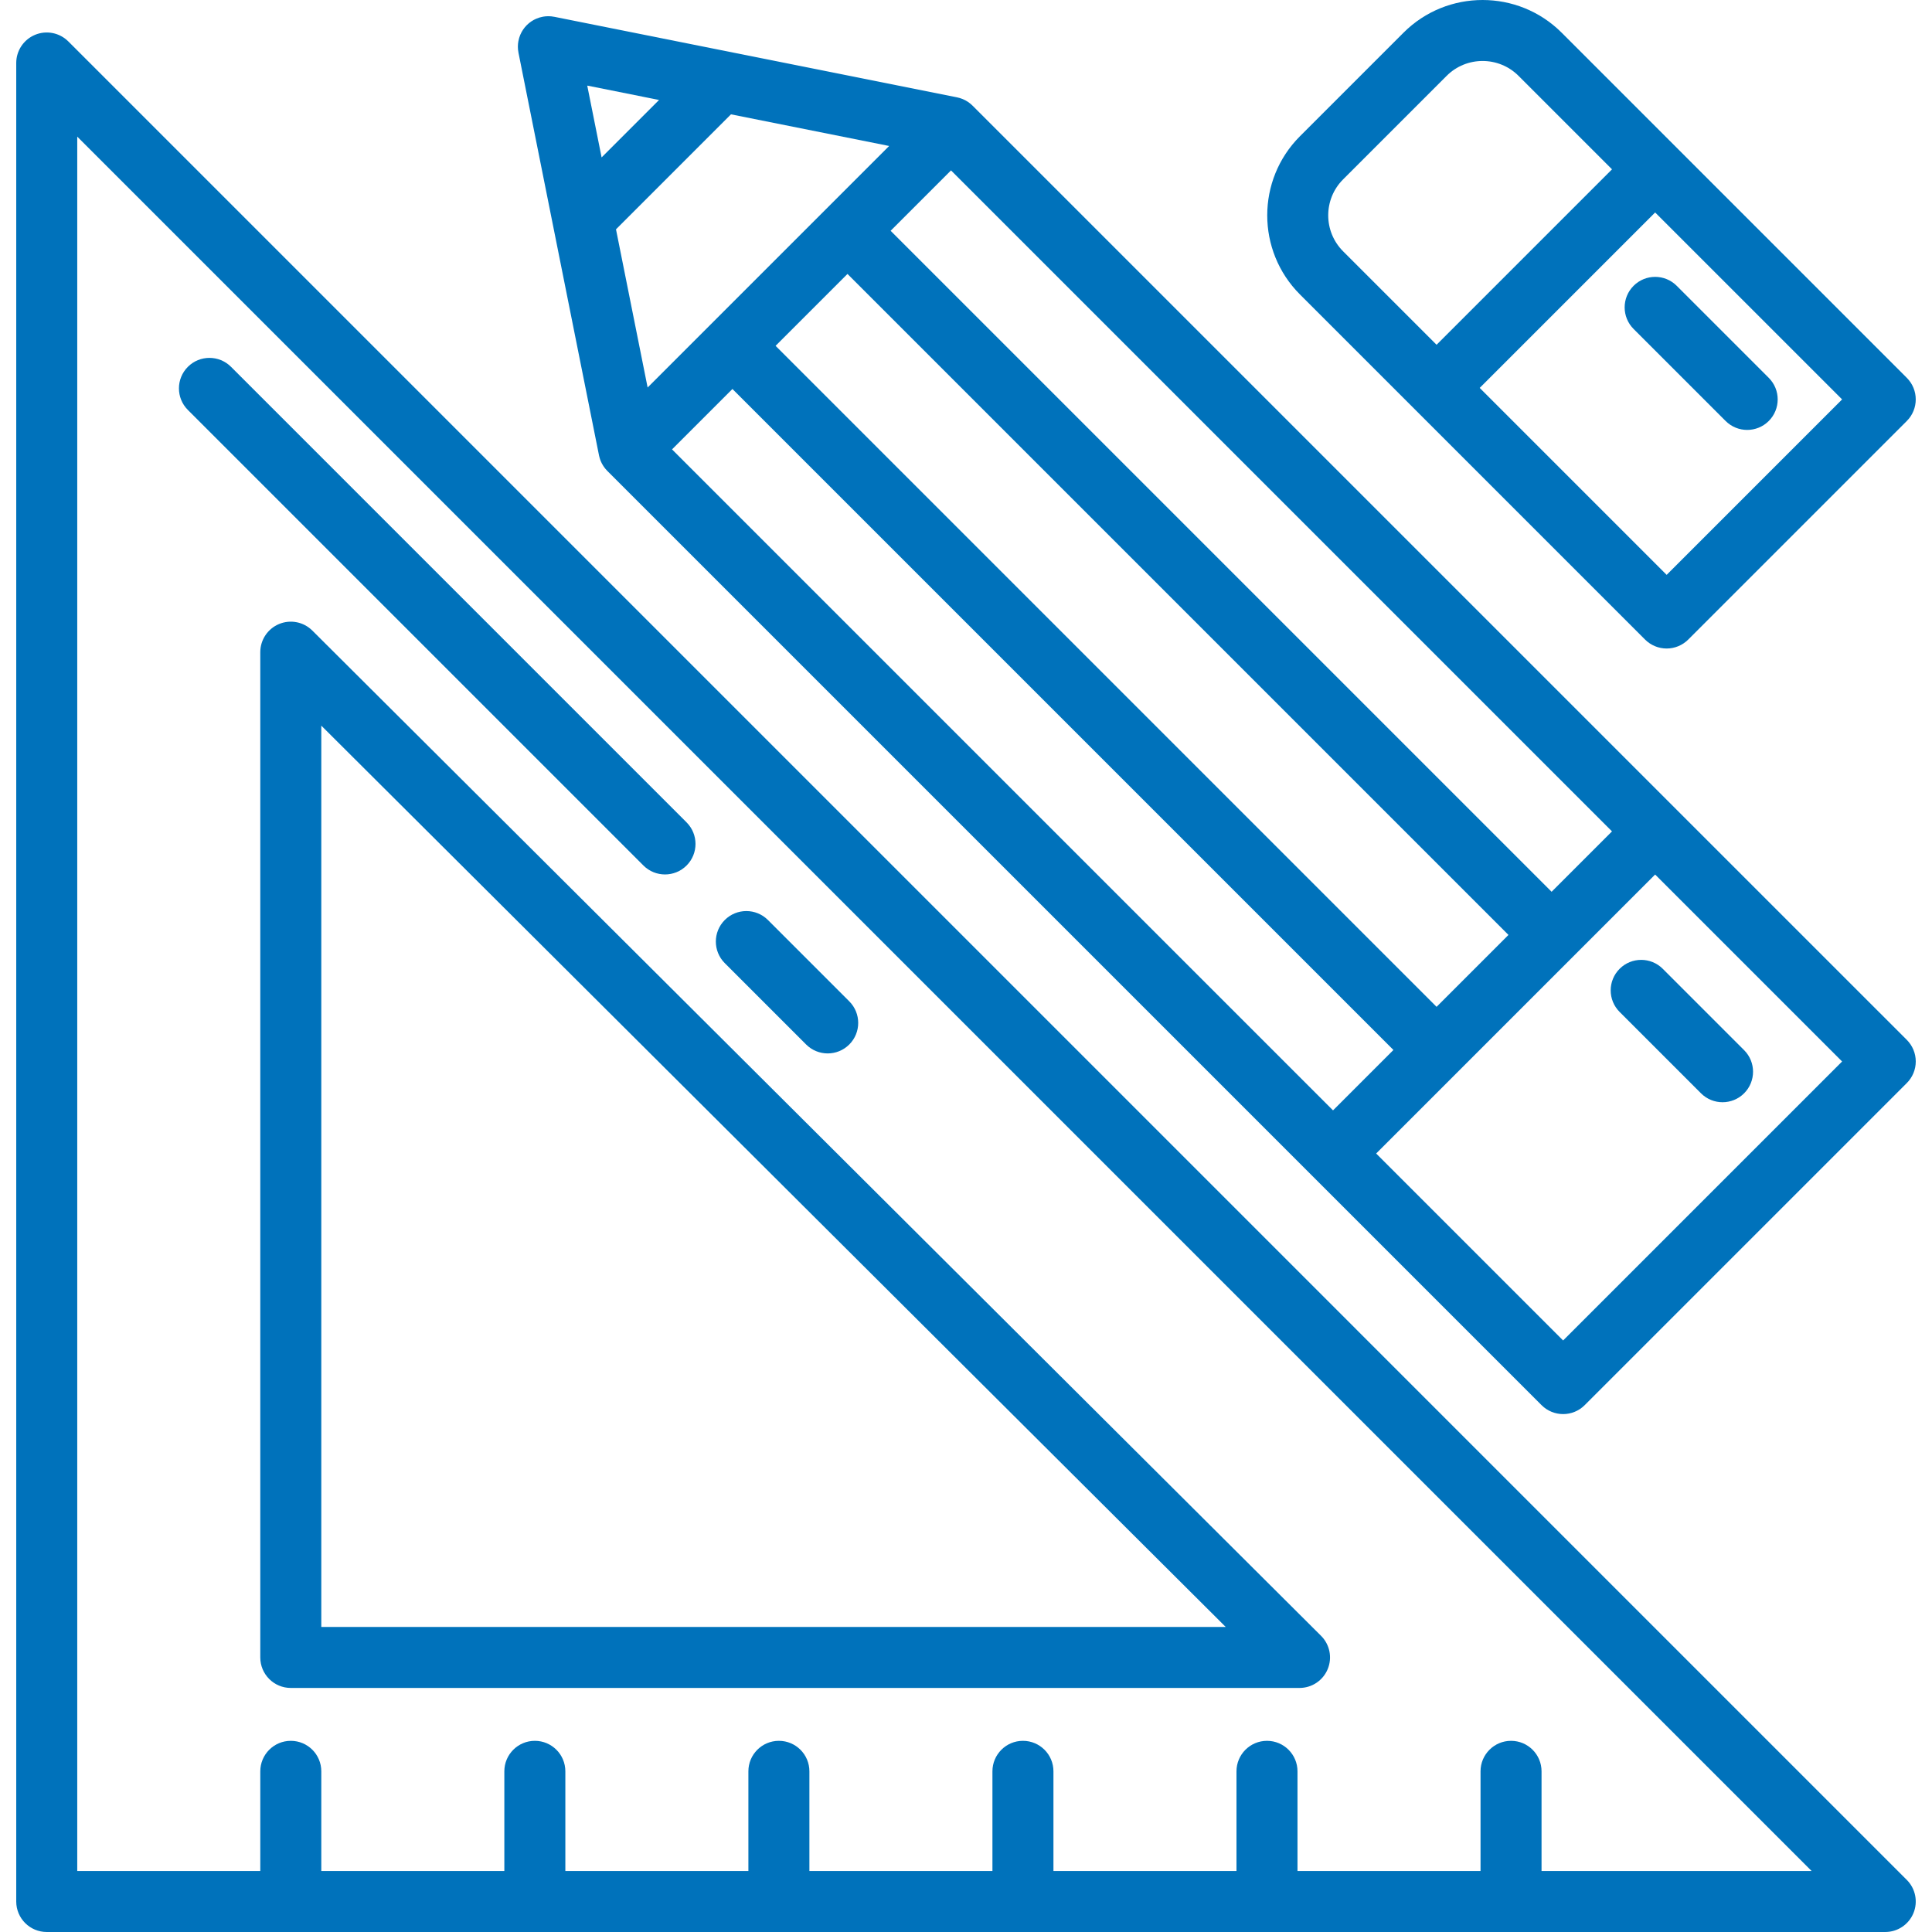 <?xml version="1.0"?>
<svg xmlns="http://www.w3.org/2000/svg" xmlns:xlink="http://www.w3.org/1999/xlink" version="1.1" id="Layer_1" x="0px" y="0px" viewBox="0 0 512.002 512.002" style="enable-background:new 0 0 512.002 512.002;" xml:space="preserve" width="512px" height="512px" class=""><g><g>
	<g>
		<path d="M505.327,498.2L18.104,10.977c-2.311-2.311-5.791-3.003-8.81-1.752c-3.021,1.25-4.991,4.2-4.991,7.469v487.223    c0,4.466,3.62,8.085,8.084,8.085h64.676h64.676h64.676h64.676h64.676h64.676h99.169c3.27,0,6.217-1.969,7.469-4.991    C508.331,503.989,507.639,500.513,505.327,498.2z M408.526,495.833v-0.001v-26.409c0-4.466-3.62-8.084-8.084-8.084    c-4.465,0-8.084,3.619-8.084,8.084v26.409H343.85v-26.409c0-4.466-3.62-8.084-8.084-8.084c-4.465,0-8.084,3.619-8.084,8.084    v26.409h-48.507v-26.409c0-4.466-3.62-8.084-8.084-8.084c-4.465,0-8.084,3.619-8.084,8.084v26.409h-48.507v-26.409    c0-4.466-3.62-8.084-8.084-8.084s-8.084,3.619-8.084,8.084v26.409h-48.507v-26.409c0-4.466-3.62-8.084-8.084-8.084    s-8.084,3.619-8.084,8.084v26.409H85.148v-26.409c0-4.466-3.62-8.084-8.084-8.084s-8.084,3.619-8.084,8.084v26.409H20.472V36.211    l459.621,459.621H408.526z" data-original="#000000" class="active-path" data-old_color="#0072bb" fill="#0072bb"/>
	</g>
</g><g>
	<g>
		<path d="M350.096,433.514L82.77,167.107c-2.313-2.306-5.79-2.993-8.807-1.74c-3.017,1.253-4.984,4.2-4.984,7.467v266.407    c0,4.466,3.62,8.084,8.084,8.084h267.326c3.273,0,6.222-1.973,7.472-4.997C353.111,439.304,352.414,435.824,350.096,433.514z     M85.148,431.156V192.304l239.676,238.852H85.148z" data-original="#000000" class="active-path" data-old_color="#0072bb" fill="#0072bb"/>
	</g>
</g><g>
	<g>
		<path d="M181.949,217.939L61.221,97.211c-3.157-3.156-8.276-3.156-11.432,0c-3.157,3.158-3.157,8.276,0,11.434l120.728,120.728    c1.578,1.578,3.648,2.367,5.716,2.367c2.068,0,4.138-0.789,5.716-2.367C185.106,226.214,185.106,221.096,181.949,217.939z" data-original="#000000" class="active-path" data-old_color="#0072bb" fill="#0072bb"/>
	</g>
</g><g>
	<g>
		<path d="M225.066,265.368l-21.559-21.559c-3.157-3.156-8.276-3.156-11.432,0c-3.157,3.158-3.157,8.276,0,11.434l21.559,21.559    c1.578,1.578,3.648,2.367,5.716,2.367s4.138-0.789,5.716-2.367C228.223,273.643,228.223,268.525,225.066,265.368z" data-original="#000000" class="active-path" data-old_color="#0072bb" fill="#0072bb"/>
	</g>
</g><g>
	<g>
		<path d="M505.33,275.584l-60.979-60.974L257.784,28.043c-0.004-0.004-0.01-0.009-0.014-0.014l-0.023-0.023    c-0.038-0.038-0.079-0.068-0.116-0.105c-0.153-0.147-0.308-0.292-0.472-0.427c-0.072-0.06-0.15-0.112-0.224-0.169    c-0.136-0.103-0.271-0.208-0.414-0.304c-0.1-0.067-0.205-0.125-0.307-0.188c-0.122-0.074-0.243-0.151-0.37-0.219    c-0.126-0.068-0.255-0.125-0.384-0.184c-0.11-0.052-0.217-0.107-0.33-0.153c-0.156-0.065-0.316-0.119-0.475-0.172    c-0.092-0.031-0.18-0.067-0.273-0.096c-0.196-0.059-0.396-0.107-0.596-0.151c-0.058-0.013-0.113-0.031-0.172-0.043l-0.036-0.008    c-0.003-0.001-0.006-0.001-0.01-0.002L147.01,4.475c-0.298-0.064-0.6-0.111-0.907-0.14c-0.043-0.004-0.085-0.004-0.127-0.008    c-0.069-0.005-0.139-0.006-0.208-0.011c-0.148-0.008-0.294-0.021-0.443-0.019c-0.099,0-0.197,0.008-0.296,0.011    c-0.08,0.003-0.16,0.008-0.239,0.013c-0.042,0.003-0.084,0.003-0.125,0.006c-0.039,0.003-0.078,0.002-0.117,0.006    c-0.166,0.016-0.329,0.043-0.493,0.069c-0.059,0.01-0.12,0.017-0.179,0.028c-0.617,0.112-1.214,0.293-1.78,0.54    c-0.047,0.02-0.094,0.045-0.141,0.067c-0.163,0.074-0.326,0.149-0.483,0.234c-0.067,0.037-0.129,0.079-0.195,0.116    c-0.068,0.039-0.135,0.081-0.202,0.122c-0.089,0.055-0.182,0.107-0.269,0.166c-0.095,0.064-0.183,0.135-0.275,0.203    c-0.019,0.014-0.038,0.028-0.056,0.042c-0.053,0.04-0.108,0.077-0.16,0.117c-0.046,0.037-0.094,0.07-0.138,0.108    c-0.076,0.061-0.143,0.129-0.217,0.194c-0.124,0.11-0.25,0.22-0.368,0.337c-0.048,0.048-0.092,0.101-0.138,0.15    c-0.134,0.141-0.266,0.285-0.39,0.435c-0.025,0.03-0.045,0.063-0.07,0.093c-0.001,0.001-0.001,0.002-0.002,0.003    c-0.043,0.055-0.084,0.111-0.126,0.167c-0.092,0.121-0.183,0.24-0.268,0.368c-0.01,0.014-0.017,0.029-0.027,0.044    C138.53,8,138.493,8.067,138.453,8.13c-0.04,0.065-0.08,0.128-0.117,0.193c-0.045,0.079-0.094,0.155-0.137,0.236    c-0.013,0.024-0.023,0.049-0.034,0.072c-0.064,0.122-0.123,0.248-0.18,0.374c-0.023,0.049-0.049,0.096-0.07,0.144    c-0.015,0.036-0.033,0.07-0.049,0.106c-0.107,0.253-0.198,0.512-0.279,0.776c-0.003,0.012-0.005,0.025-0.01,0.037    c-0.083,0.277-0.149,0.562-0.202,0.848c-0.014,0.074-0.023,0.151-0.034,0.225c-0.023,0.15-0.05,0.298-0.064,0.45    c-0.008,0.082-0.008,0.162-0.013,0.244c-0.006,0.088-0.011,0.176-0.014,0.264c-0.003,0.094-0.011,0.187-0.011,0.281    c0,0.144,0.012,0.287,0.019,0.43c0.004,0.077,0.005,0.152,0.012,0.229c0.003,0.043,0.004,0.086,0.008,0.129    c0.029,0.294,0.072,0.584,0.133,0.871l21.316,106.582c0.002,0.01,0.004,0.019,0.005,0.029l0.005,0.025    c0.03,0.153,0.072,0.301,0.111,0.451c0.044,0.17,0.094,0.338,0.149,0.505c0.051,0.154,0.101,0.309,0.161,0.458    c0.036,0.088,0.078,0.174,0.116,0.261c0.064,0.144,0.127,0.288,0.198,0.427c0.043,0.085,0.093,0.167,0.139,0.251    c0.078,0.14,0.157,0.278,0.244,0.412c0.05,0.078,0.102,0.154,0.155,0.231c0.095,0.138,0.194,0.273,0.297,0.404    c0.054,0.069,0.108,0.137,0.164,0.204c0.117,0.14,0.24,0.275,0.368,0.406c0.039,0.04,0.071,0.083,0.11,0.122l186.603,186.602    l60.977,60.976c1.578,1.578,3.648,2.367,5.716,2.367s4.138-0.789,5.716-2.367l85.367-85.366c1.517-1.517,2.368-3.573,2.368-5.717    S506.847,277.102,505.33,275.584z M252.031,45.157l175.169,175.169l-16.006,16.006L236.025,61.163L252.031,45.157z     M399.761,247.766l-19.055,19.055L205.536,91.651l9.517-9.517c0.003-0.003,0.008-0.006,0.011-0.01l9.528-9.528L399.761,247.766z     M159.433,41.716l-3.806-19.029l5.32,1.064l13.71,2.742L159.433,41.716z M163.245,60.772l30.468-30.468l41.921,8.384    L203.631,70.69c-0.003,0.003-0.006,0.008-0.01,0.011l-15.224,15.224c-0.003,0.003-0.008,0.006-0.011,0.01l-16.758,16.758    L163.245,60.772z M178.097,119.092l16.006-16.006l175.17,175.168l-16.006,16.006L178.097,119.092z M414.243,355.238    l-49.544-49.544l21.722-21.722l52.211-52.211l49.544,49.544L414.243,355.238z" data-original="#000000" class="active-path" data-old_color="#0072bb" fill="#0072bb"/>
	</g>
</g><g>
	<g>
		<path d="M462.21,278.303l-21.558-21.559c-3.156-3.156-8.275-3.156-11.433,0c-3.157,3.158-3.157,8.276,0,11.434l21.559,21.559    c1.578,1.578,3.648,2.367,5.716,2.367s4.138-0.789,5.716-2.367C465.367,286.578,465.367,281.46,462.21,278.303z" data-original="#000000" class="active-path" data-old_color="#0072bb" fill="#0072bb"/>
	</g>
</g><g>
	<g>
		<path d="M505.326,100.133L444.35,39.157l-30.488-30.49c-11.557-11.556-30.363-11.555-41.922,0l-27.44,27.44    c-11.558,11.559-11.558,30.364,0,41.923l30.489,30.488l60.976,60.977c1.516,1.516,3.572,2.367,5.716,2.367    c2.144,0,4.201-0.852,5.716-2.367l57.928-57.928C508.483,108.409,508.483,103.291,505.326,100.133z M355.935,66.595    c-5.254-5.253-5.254-13.801,0-19.053l27.439-27.44c5.254-5.254,13.802-5.254,19.056,0l24.772,24.772l-46.494,46.494    L355.935,66.595z M441.683,152.345L392.14,102.8l46.494-46.493l49.544,49.543L441.683,152.345z" data-original="#000000" class="active-path" data-old_color="#0072bb" fill="#0072bb"/>
	</g>
</g><g>
	<g>
		<path d="M468.741,100.133l-24.39-24.391c-3.157-3.156-8.276-3.156-11.432,0c-3.157,3.158-3.157,8.276,0,11.434l24.39,24.391    c1.578,1.578,3.648,2.367,5.716,2.367s4.138-0.789,5.716-2.367C471.898,108.409,471.898,103.291,468.741,100.133z" data-original="#000000" class="active-path" data-old_color="#0072bb" fill="#0072bb"/>
	</g>
</g></g> </svg>
